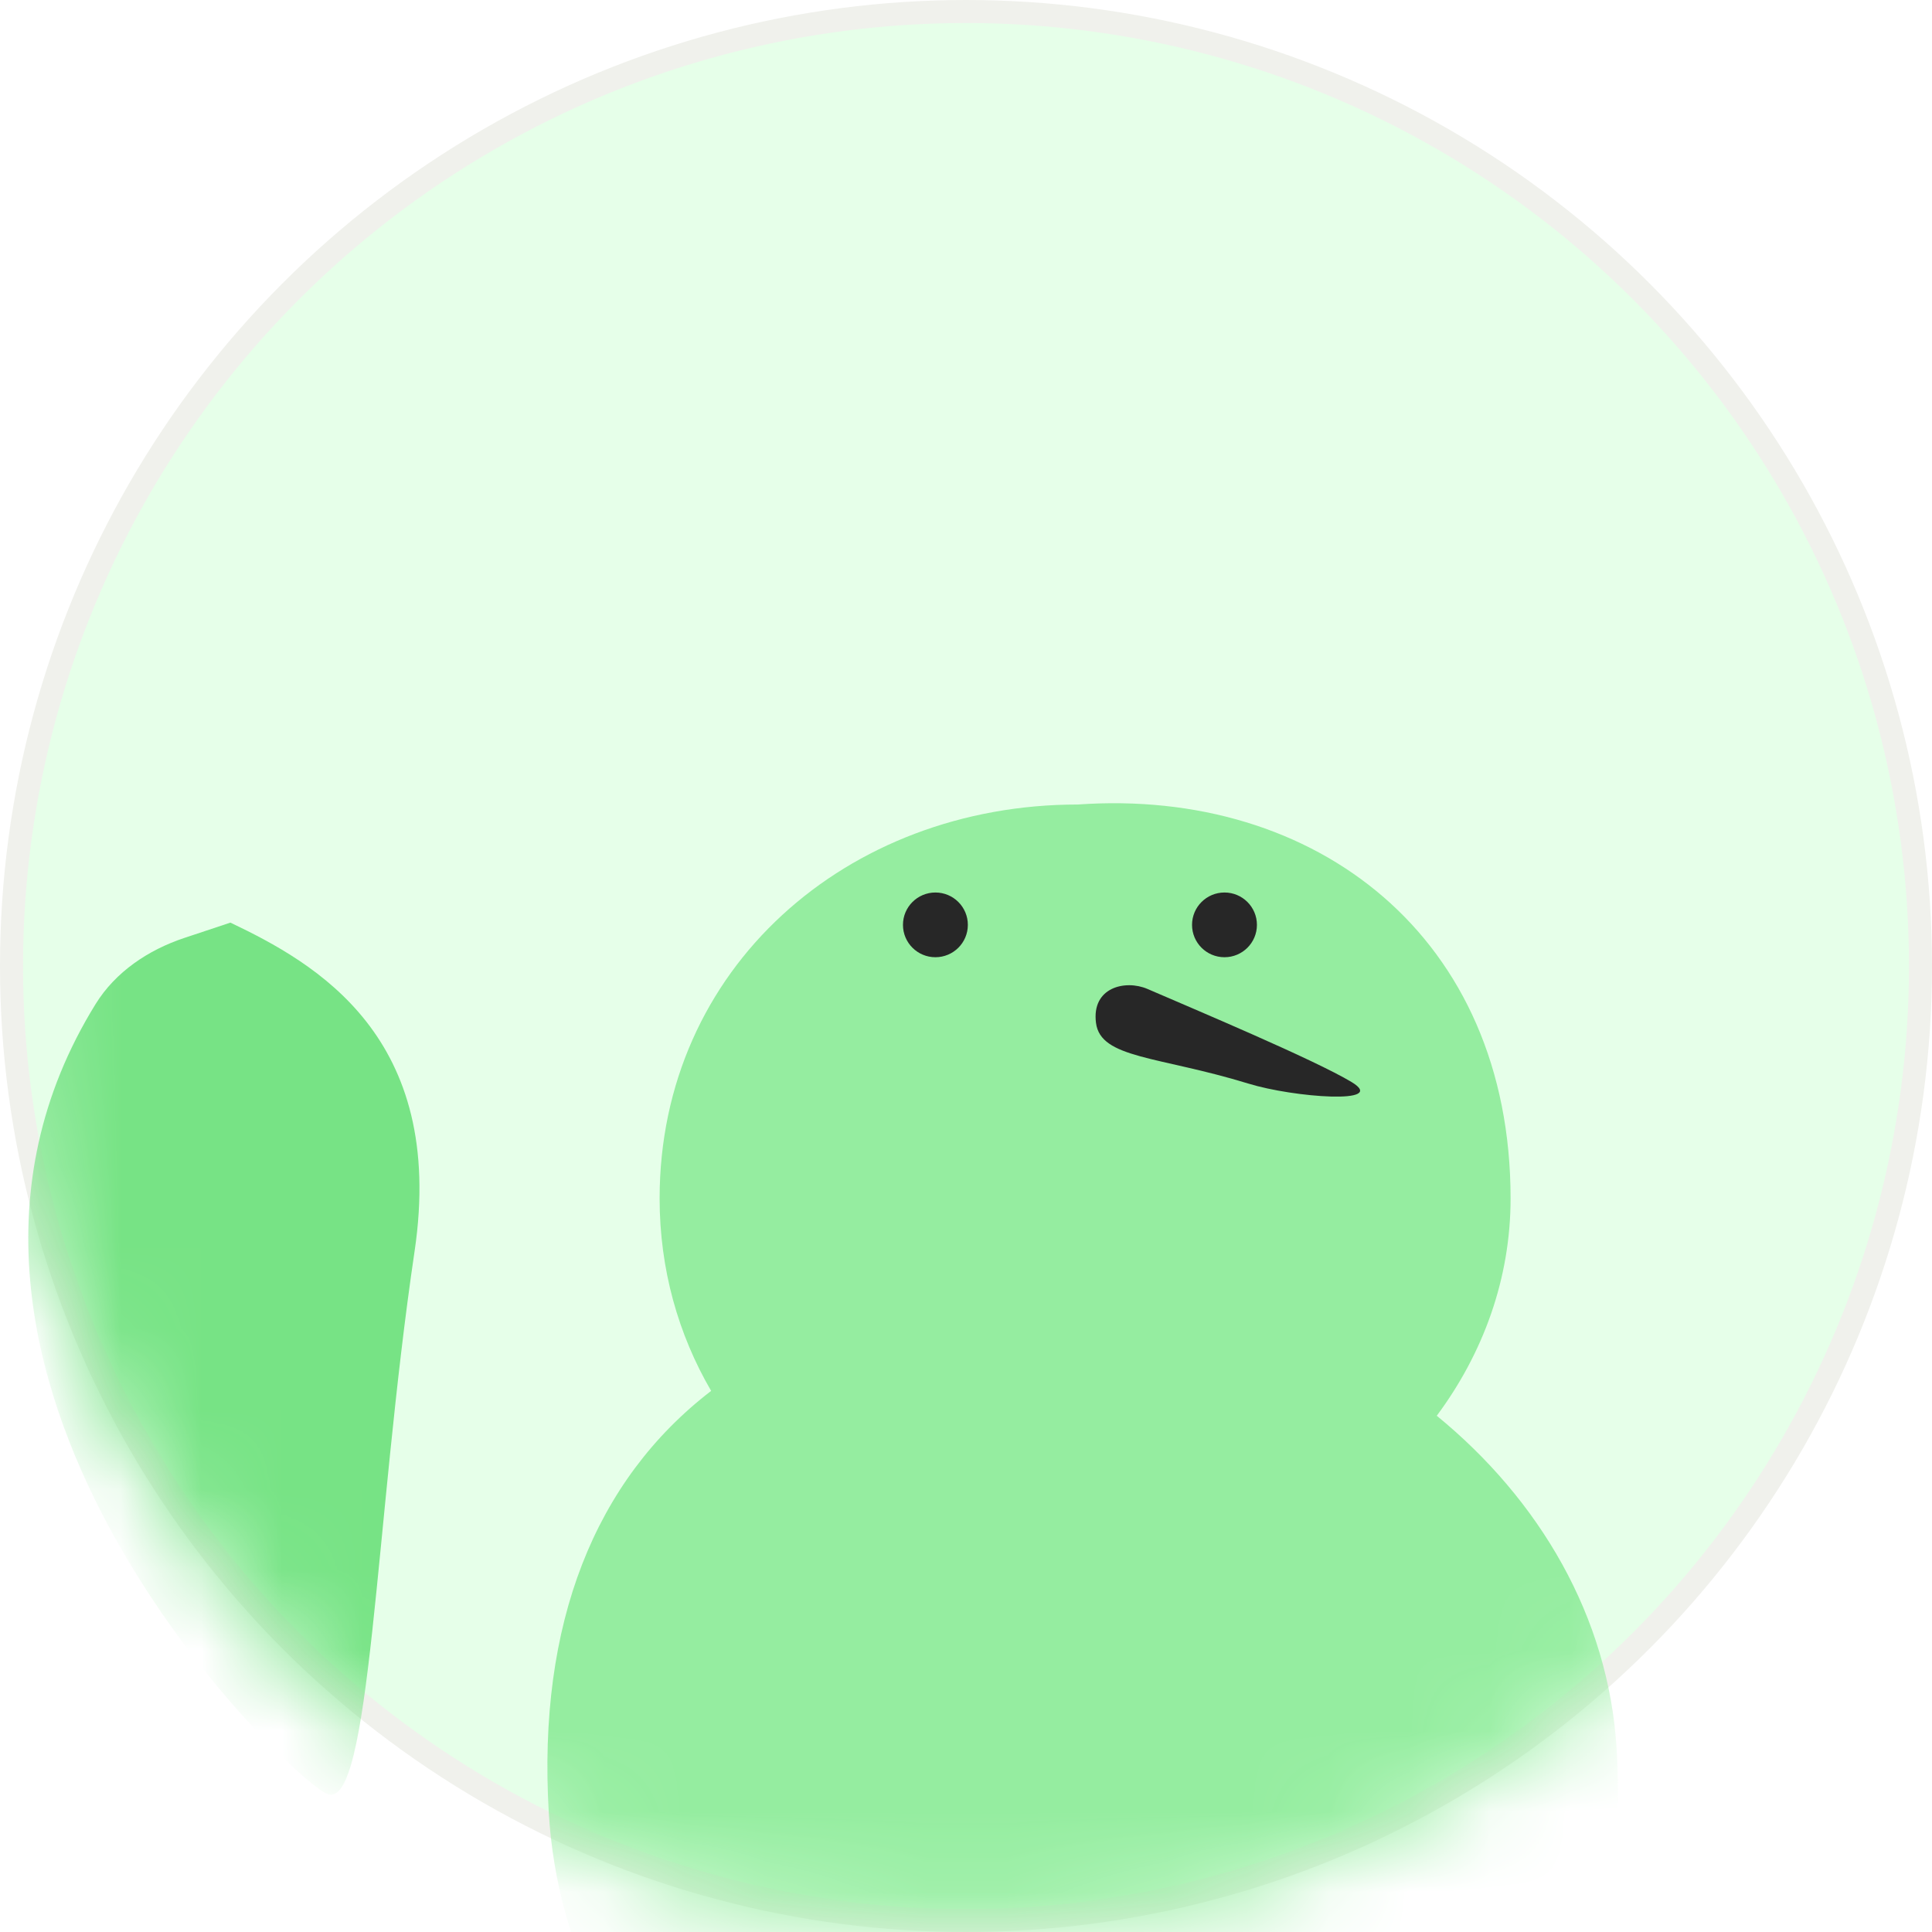<svg width="24" height="24" viewBox="0 0 24 24" fill="none" xmlns="http://www.w3.org/2000/svg">
<circle cx="12" cy="12" r="11.857" fill="#E6FFE9" stroke="#F0F1EC" stroke-width="0.286"/>
<mask id="mask0_632_23035" style="mask-type:alpha" maskUnits="userSpaceOnUse" x="0" y="0" width="24" height="24">
<circle cx="12" cy="12" r="11.857" fill="#E6FFE9" stroke="#F0F1EC" stroke-width="0.286"/>
</mask>
<g mask="url(#mask0_632_23035)">
<g filter="url(#filter0_i_632_23035)">
<path d="M11.22 21.663L12.821 21.59L14.047 30.001C14.08 30.221 13.906 30.417 13.684 30.412L9.883 30.316C9.659 30.31 9.495 30.103 9.54 29.884L11.22 21.663Z" fill="#76E084"/>
</g>
<path fill-rule="evenodd" clip-rule="evenodd" d="M10.208 25.84C10.024 25.817 9.894 25.649 9.918 25.466C9.941 25.283 10.151 24.656 10.151 24.656C10.151 24.656 9.89 25.213 9.773 25.356C9.655 25.499 9.444 25.52 9.3 25.403C9.157 25.286 9.136 25.075 9.254 24.932L10.168 23.819C10.285 23.676 10.497 23.655 10.64 23.772C10.719 23.836 10.761 23.929 10.763 24.023C10.769 24.055 10.77 24.089 10.765 24.123L10.583 25.551C10.56 25.734 10.392 25.864 10.208 25.84Z" fill="#535353"/>
<path fill-rule="evenodd" clip-rule="evenodd" d="M13.534 25.84C13.717 25.817 13.848 25.649 13.824 25.466C13.801 25.283 13.591 24.656 13.591 24.656C13.591 24.656 13.851 25.213 13.969 25.356C14.086 25.499 14.298 25.52 14.441 25.403C14.585 25.286 14.606 25.075 14.488 24.932L13.574 23.819C13.456 23.676 13.245 23.655 13.101 23.772C13.023 23.836 12.981 23.929 12.979 24.023C12.973 24.055 12.972 24.089 12.976 24.123L13.158 25.551C13.182 25.734 13.35 25.864 13.534 25.84Z" fill="#535353"/>
<g filter="url(#filter1_i_632_23035)">
<path d="M9.747 18.828C10.143 16.159 8.513 15.247 7.459 14.745L6.885 14.936C6.438 15.085 6.032 15.357 5.785 15.756C2.965 20.316 8.134 25.331 8.658 25.567C9.205 25.813 9.252 22.165 9.747 18.828Z" fill="#77E385"/>
</g>
<g filter="url(#filter2_i_632_23035)">
<path d="M14.264 18.828C13.868 16.159 15.498 15.247 16.552 14.745L17.126 14.936C17.573 15.085 17.979 15.357 18.226 15.756C21.047 20.316 15.877 25.331 15.353 25.567C14.806 25.813 14.759 22.165 14.264 18.828Z" fill="#77E385"/>
</g>
<g filter="url(#filter3_i_632_23035)">
<path fill-rule="evenodd" clip-rule="evenodd" d="M16.535 14.522C17.11 13.749 17.452 12.821 17.452 11.823C17.452 8.57 15.031 6.719 12.075 6.929C9.206 6.929 6.881 8.963 6.881 11.823C6.881 12.701 7.113 13.513 7.521 14.213C6.076 15.324 5.365 17.102 5.504 19.451C5.705 22.864 8.737 25.462 12.277 25.253C16.704 24.992 19.001 22.578 18.77 18.669C18.673 17.016 17.805 15.56 16.535 14.522Z" fill="#95EDA0"/>
</g>
<ellipse cx="15.211" cy="11.489" rx="0.403" ry="0.402" fill="#272727"/>
<ellipse cx="11.62" cy="11.489" rx="0.403" ry="0.402" fill="#272727"/>
<path d="M15.509 13.461C14.391 13.118 13.673 13.151 13.615 12.708C13.557 12.264 13.98 12.167 14.254 12.285C14.848 12.542 16.328 13.164 16.789 13.441C17.257 13.723 16.069 13.634 15.509 13.461Z" fill="#272727"/>
</g>
<defs>
<filter id="filter0_i_632_23035" x="8.876" y="21.59" width="5.176" height="9.04" filterUnits="userSpaceOnUse" color-interpolation-filters="sRGB">
<feFlood flood-opacity="0" result="BackgroundImageFix"/>
<feBlend mode="normal" in="SourceGraphic" in2="BackgroundImageFix" result="shape"/>
<feColorMatrix in="SourceAlpha" type="matrix" values="0 0 0 0 0 0 0 0 0 0 0 0 0 0 0 0 0 0 127 0" result="hardAlpha"/>
<feOffset dx="-0.657" dy="0.219"/>
<feGaussianBlur stdDeviation="1.642"/>
<feComposite in2="hardAlpha" operator="arithmetic" k2="-1" k3="1"/>
<feColorMatrix type="matrix" values="0 0 0 0 1 0 0 0 0 1 0 0 0 0 1 0 0 0 0.45 0"/>
<feBlend mode="normal" in2="shape" result="effect1_innerShadow_632_23035"/>
</filter>
<filter id="filter1_i_632_23035" x="0.789" y="11.462" width="9.019" height="14.117" filterUnits="userSpaceOnUse" color-interpolation-filters="sRGB">
<feFlood flood-opacity="0" result="BackgroundImageFix"/>
<feBlend mode="normal" in="SourceGraphic" in2="BackgroundImageFix" result="shape"/>
<feColorMatrix in="SourceAlpha" type="matrix" values="0 0 0 0 0 0 0 0 0 0 0 0 0 0 0 0 0 0 127 0" result="hardAlpha"/>
<feOffset dx="-4.597" dy="-3.284"/>
<feGaussianBlur stdDeviation="2.08"/>
<feComposite in2="hardAlpha" operator="arithmetic" k2="-1" k3="1"/>
<feColorMatrix type="matrix" values="0 0 0 0 0.442 0 0 0 0 0.822 0 0 0 0 0.492 0 0 0 1 0"/>
<feBlend mode="normal" in2="shape" result="effect1_innerShadow_632_23035"/>
</filter>
<filter id="filter2_i_632_23035" x="10.044" y="11.462" width="9.019" height="14.117" filterUnits="userSpaceOnUse" color-interpolation-filters="sRGB">
<feFlood flood-opacity="0" result="BackgroundImageFix"/>
<feBlend mode="normal" in="SourceGraphic" in2="BackgroundImageFix" result="shape"/>
<feColorMatrix in="SourceAlpha" type="matrix" values="0 0 0 0 0 0 0 0 0 0 0 0 0 0 0 0 0 0 127 0" result="hardAlpha"/>
<feOffset dx="-4.597" dy="-3.284"/>
<feGaussianBlur stdDeviation="2.08"/>
<feComposite in2="hardAlpha" operator="arithmetic" k2="-1" k3="1"/>
<feColorMatrix type="matrix" values="0 0 0 0 0.442 0 0 0 0 0.822 0 0 0 0 0.492 0 0 0 1 0"/>
<feBlend mode="normal" in2="shape" result="effect1_innerShadow_632_23035"/>
</filter>
<filter id="filter3_i_632_23035" x="5.487" y="6.913" width="14.613" height="21.416" filterUnits="userSpaceOnUse" color-interpolation-filters="sRGB">
<feFlood flood-opacity="0" result="BackgroundImageFix"/>
<feBlend mode="normal" in="SourceGraphic" in2="BackgroundImageFix" result="shape"/>
<feColorMatrix in="SourceAlpha" type="matrix" values="0 0 0 0 0 0 0 0 0 0 0 0 0 0 0 0 0 0 127 0" result="hardAlpha"/>
<feOffset dx="1.313" dy="3.065"/>
<feGaussianBlur stdDeviation="2.627"/>
<feComposite in2="hardAlpha" operator="arithmetic" k2="-1" k3="1"/>
<feColorMatrix type="matrix" values="0 0 0 0 1 0 0 0 0 1 0 0 0 0 1 0 0 0 0.45 0"/>
<feBlend mode="normal" in2="shape" result="effect1_innerShadow_632_23035"/>
</filter>
</defs>
</svg>
